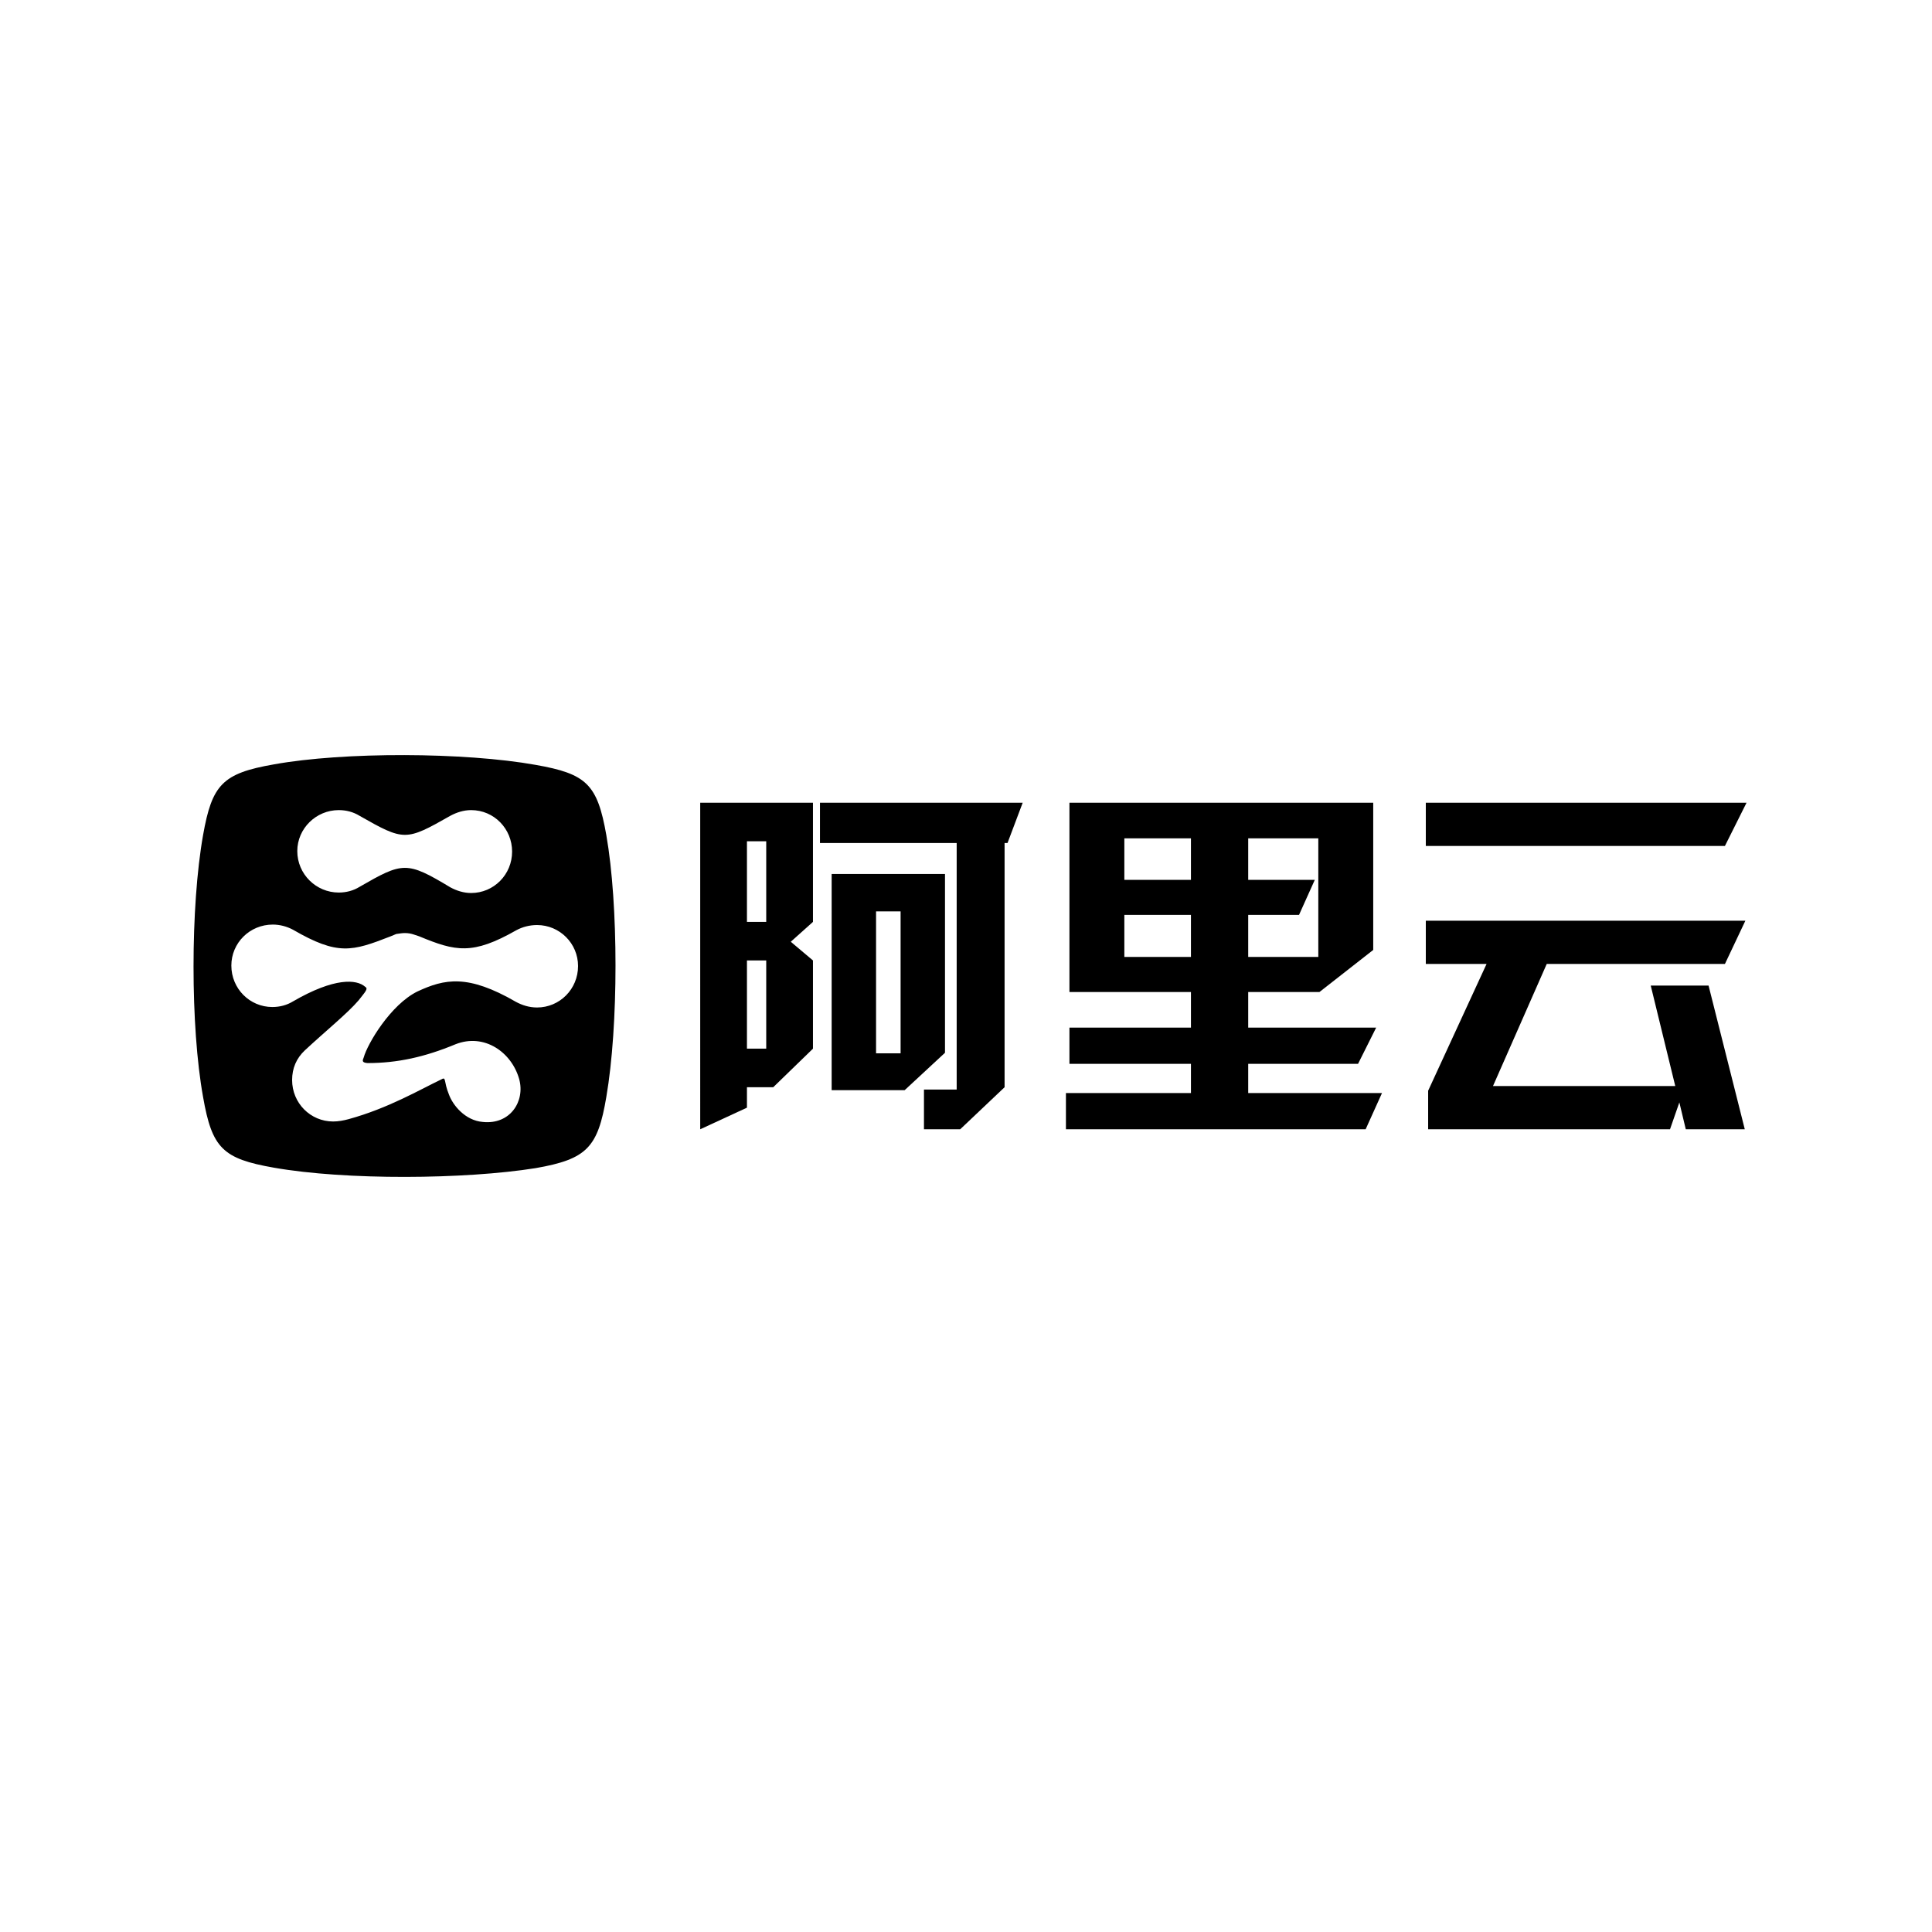 <?xml version="1.0" standalone="no"?><!DOCTYPE svg PUBLIC "-//W3C//DTD SVG 1.1//EN" "http://www.w3.org/Graphics/SVG/1.1/DTD/svg11.dtd"><svg t="1585659303214" class="icon" viewBox="0 0 1024 1024" version="1.1" xmlns="http://www.w3.org/2000/svg" p-id="610" xmlns:xlink="http://www.w3.org/1999/xlink" width="200" height="200"><defs><style type="text/css"></style></defs><path d="M371.127 425.458l59.761 0 0 63.166-11.766 10.527 11.766 9.91 0 46.754-21.056 20.435-13.933 0 0 10.837-24.772 11.456L371.127 425.458 371.127 425.458zM395.899 488.623l10.218 0 0-42.729-10.218 0L395.899 488.623 395.899 488.623zM395.899 509.059l0 46.754 10.218 0 0-46.754L395.899 509.059 395.899 509.059zM434.603 425.458l107.447 0-8.05 21.366-1.548 0 0 129.426-23.533 22.294-19.197 0 0-21.056 17.339 0L507.061 446.824l-72.457 0L434.603 425.458 434.603 425.458zM440.797 463.233l60.071 0 0 94.747-21.366 19.817-38.707 0L440.796 463.233 440.797 463.233zM464.329 558.29l13.006 0 0-75.241L464.329 483.05 464.329 558.29 464.329 558.29zM564.964 579.346l66.265 0 0-15.483-64.406 0 0-19.196 64.406 0 0-18.887-64.406 0 0-100.322 161.015 0 0 78.027-28.487 22.295-37.776 0 0 18.887 67.811 0-9.599 19.196-58.213 0 0 15.483 70.908 0-8.669 19.196L564.964 598.542 564.964 579.346 564.964 579.346zM631.229 444.345l-35.301 0 0 21.985 35.301 0L631.229 444.345 631.229 444.345zM631.229 484.907l-35.301 0 0 22.294 35.301 0L631.229 484.907 631.229 484.907zM698.732 444.345l-37.157 0 0 21.985 35.299 0-8.36 18.577-26.939 0 0 22.294 37.157 0L698.732 444.345 698.732 444.345zM755.708 425.458l169.995 0-11.456 22.913L755.708 448.371 755.708 425.458 755.708 425.458zM924.772 598.542l-19.198-76.17L874.921 522.372l13.004 53.257L791.317 575.629l28.487-64.713 94.443 0 10.837-22.912L755.708 488.004l0 22.912 32.202 0-30.964 67.191 0 20.434 128.194 0 4.954-14.242 3.407 14.242L924.772 598.542 924.772 598.542zM924.772 598.542" p-id="611"></path><path d="M321.361 442.603c6.492 36.954 6.492 101.121 0 138.824-4.494 26.715-10.237 32.959-37.453 37.702-37.452 5.992-100.622 6.493-138.823-0.25-26.966-4.743-32.709-10.237-37.453-37.452-6.742-37.203-6.742-100.871 0-138.824 4.744-26.715 10.237-32.709 37.453-37.452 37.202-6.741 101.121-6.491 138.823 0.25C310.874 410.145 316.617 415.638 321.361 442.603L321.361 442.603 321.361 442.603 321.361 442.603zM179.541 429.371c-11.985 0-21.972 9.738-21.972 21.723 0 12.235 9.986 21.972 21.972 21.972 3.995 0 7.74-0.999 10.986-2.996 22.971-13.233 24.969-13.732 48.19 0.25 3.246 1.748 6.991 2.996 10.986 2.996 11.984 0 21.723-9.737 21.723-21.972 0-11.985-9.488-21.972-21.723-21.972-3.995 0-7.74 1.248-10.986 2.996-23.72 13.483-24.47 13.483-48.19 0C187.281 430.37 183.536 429.371 179.541 429.371L179.541 429.371 179.541 429.371 179.541 429.371zM284.657 533.988c11.985 0 21.723-9.738 21.723-21.972 0-11.985-9.738-21.723-21.723-21.723-3.995 0-7.74 0.999-10.986 2.747-23.221 13.233-32.209 11.236-51.434 3.246l-2.996-0.998c-1.498-0.499-2.996-0.749-4.744-0.749-1.247 0-2.747 0.25-4.493 0.499l-2.996 1.247c-20.474 7.99-27.965 10.237-51.684-3.496-3.246-1.748-6.991-2.747-10.737-2.747-12.235 0-21.972 9.738-21.972 21.723 0 12.235 9.738 21.972 21.723 21.972 3.995 0 7.74-0.999 10.986-2.996 21.972-12.734 33.707-11.735 38.201-7.74 1.748 0.999 0.25 2.497-3.496 7.241-5.743 6.742-17.728 16.478-28.463 26.467-4.494 4.244-6.742 9.488-6.742 15.729 0 12.235 9.738 21.972 21.723 21.972 2.747 0 5.492-0.499 8.24-1.247 20.974-5.743 37.951-15.73 48.938-20.974 2.996-1.748 1.248 0.749 4.245 7.99 1.996 5.493 8.489 13.733 17.977 14.482 14.482 1.498 22.472-10.986 19.226-22.721-3.995-14.232-18.477-24.468-33.708-18.476-16.23 6.742-30.711 9.987-46.69 9.987-2.996-0.25-2.747-1.248-1.999-2.996 1.999-7.241 14.233-27.965 28.465-34.956 14.482-6.742 26.715-9.237 52.184 5.493C276.667 532.739 280.413 533.988 284.657 533.988L284.657 533.988 284.657 533.988zM284.657 533.988" p-id="612"></path></svg>